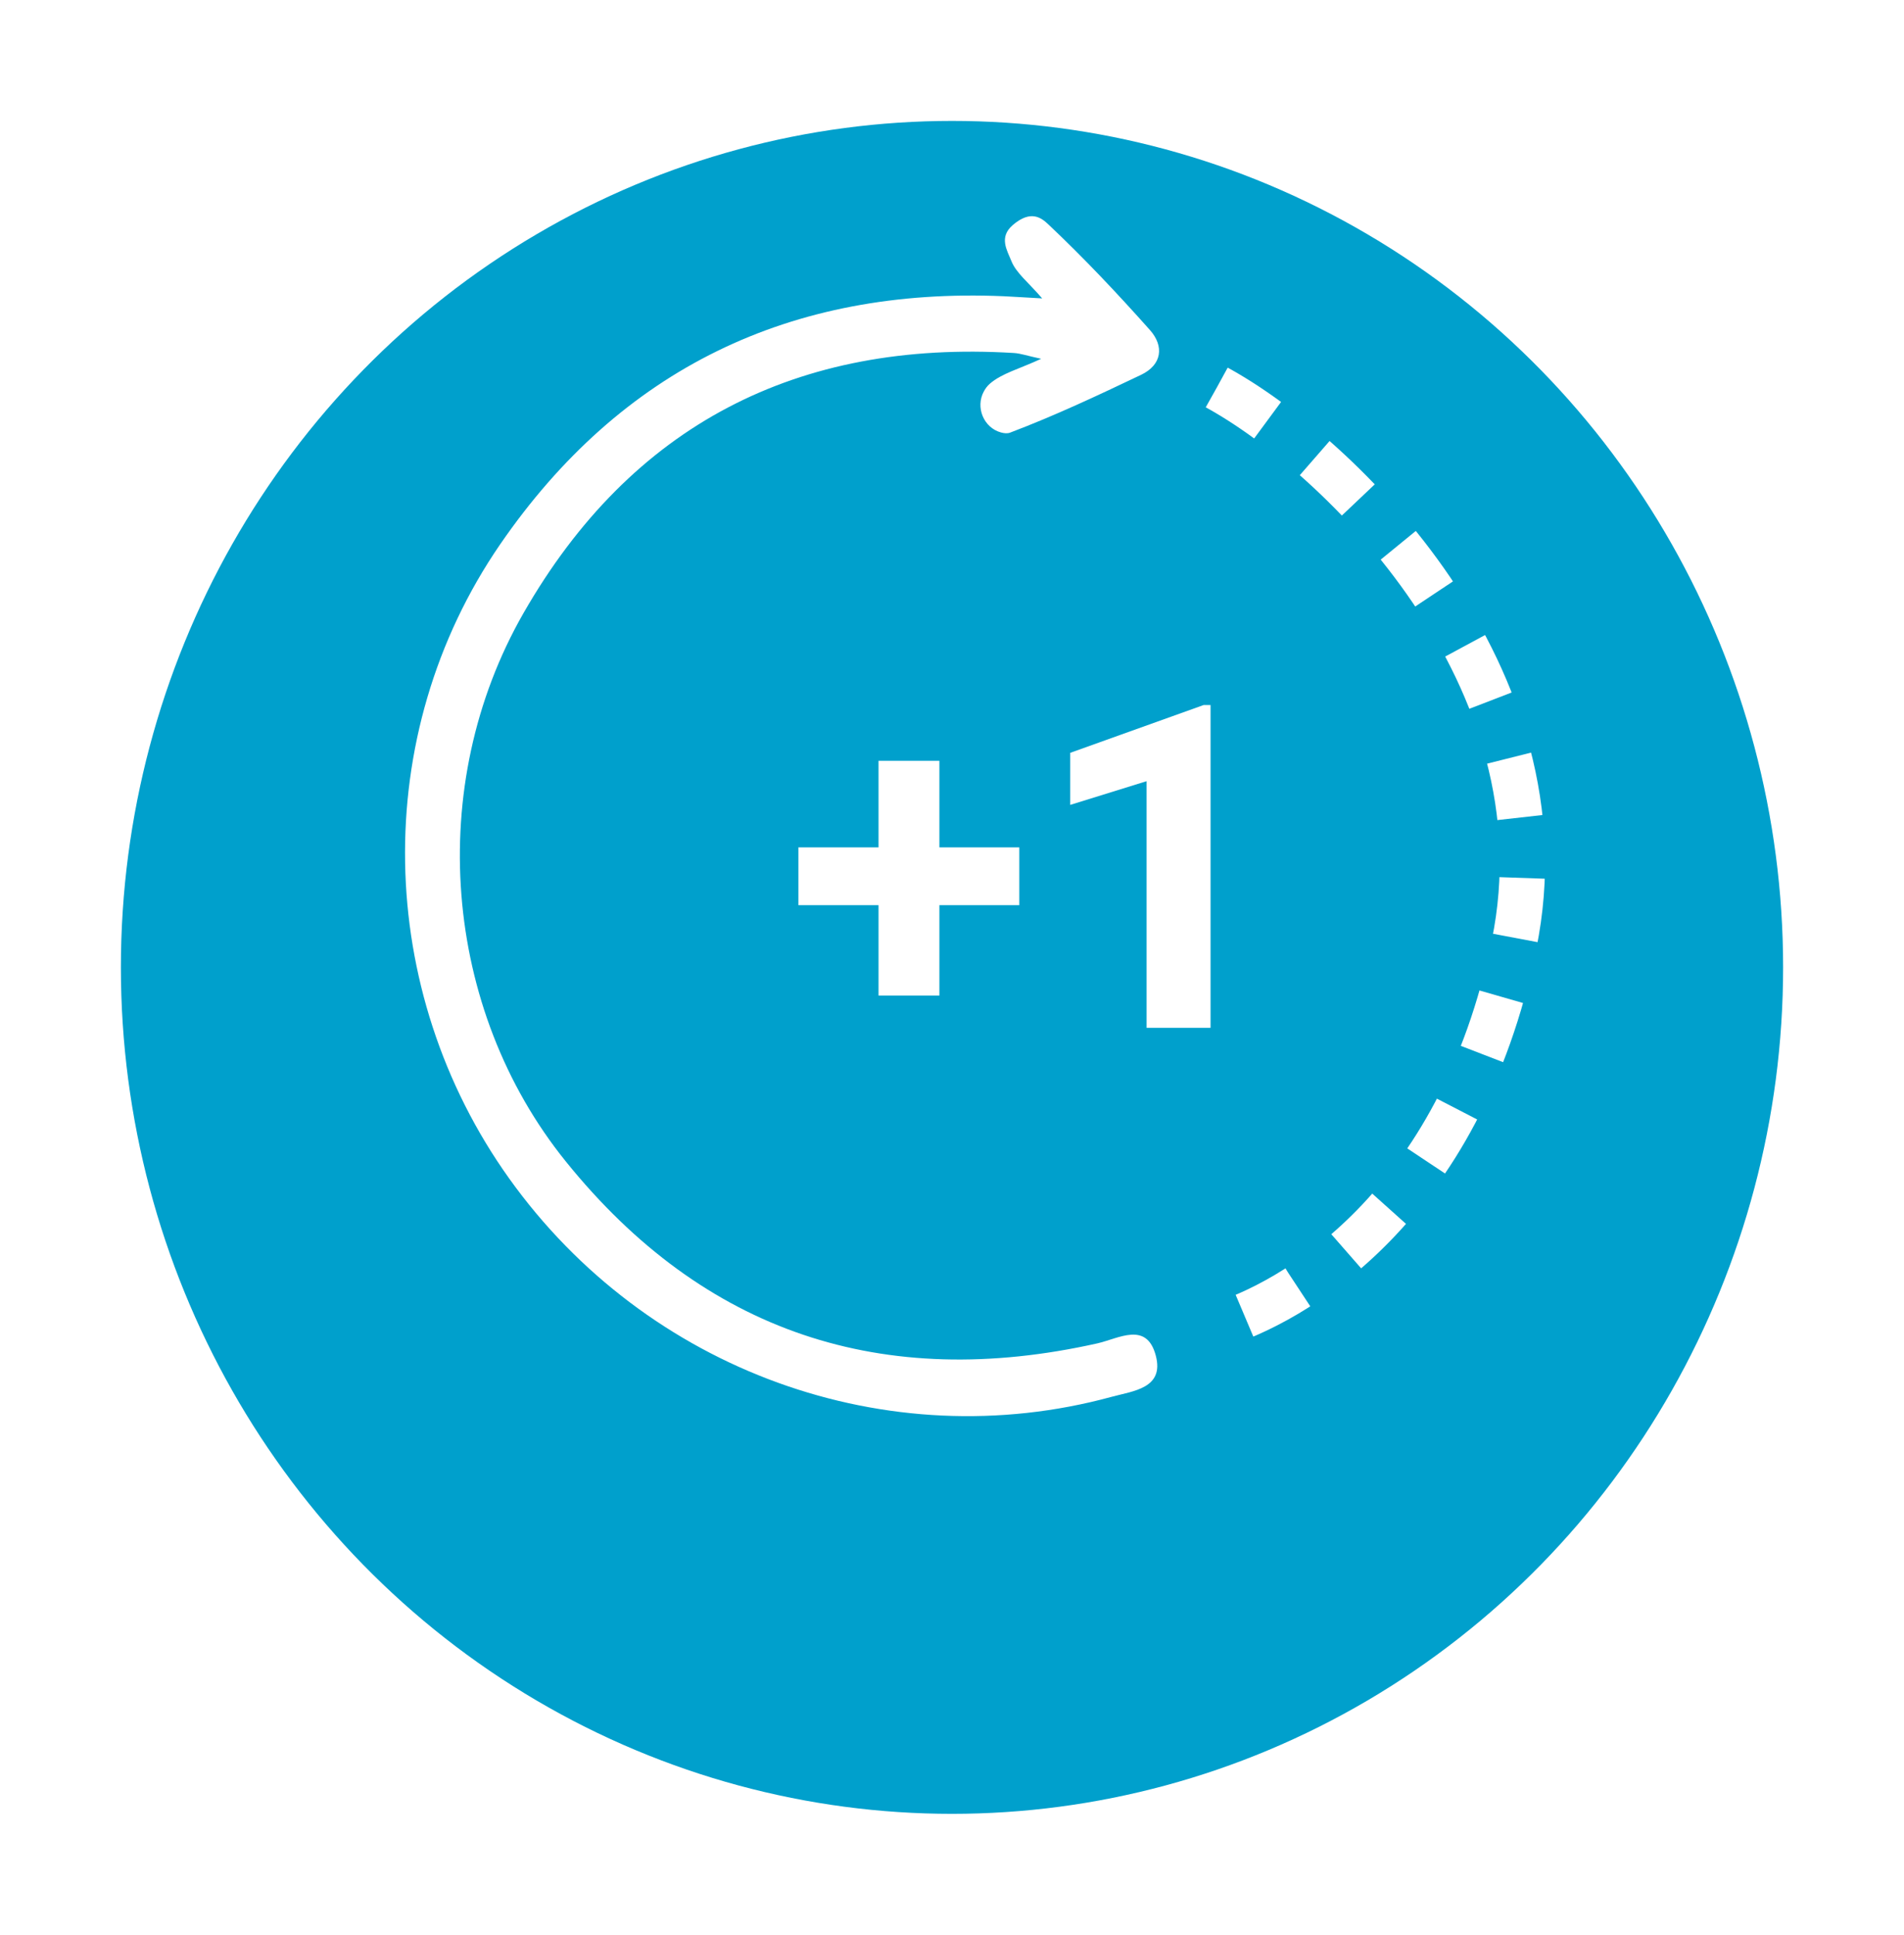 <svg width="63" height="64" viewBox="0 0 63 64" fill="none" xmlns="http://www.w3.org/2000/svg">
    <g filter="url(#filter0_d)">
        <ellipse cx="31.5" cy="28" rx="27.5" ry="28" fill="#00A0CC"/>
    </g>
    <path d="M31.083 28.031H33.727V29.942H31.083V32.931H29.069V29.942H26.418V28.031H29.069V25.167H31.083V28.031ZM40.055 34H37.938V25.841L35.412 26.625V24.903L39.828 23.321H40.055V34Z" fill="white"/>
    <path d="M34.484 9.871C34.023 9.335 33.623 9.032 33.464 8.633C33.323 8.28 33.044 7.851 33.505 7.45C34.116 6.92 34.468 7.216 34.688 7.423C35.863 8.531 36.975 9.71 38.049 10.917C38.525 11.451 38.45 12.069 37.754 12.4C36.33 13.079 34.898 13.752 33.425 14.31C33.336 14.344 33.233 14.336 33.119 14.305C32.545 14.147 32.268 13.468 32.555 12.946C32.607 12.849 32.671 12.765 32.749 12.696C33.145 12.35 33.722 12.206 34.451 11.869C33.982 11.768 33.769 11.69 33.548 11.677C26.382 11.239 20.889 14.057 17.322 20.28C14.05 25.989 14.646 33.376 18.724 38.423C23.3 44.091 29.222 46.025 36.307 44.438C37.013 44.28 37.94 43.696 38.243 44.842C38.53 45.928 37.492 46.011 36.78 46.206C29.365 48.23 21.395 45.34 16.852 38.989C12.397 32.763 12.215 24.314 16.546 18.011C20.54 12.202 26.152 9.498 33.209 9.799C33.55 9.815 33.893 9.839 34.484 9.871Z" fill="white"/>
    <path d="M40.262 12.819C44.286 15.021 51.92 22.369 50.097 31.241C48.299 39.995 42.751 43.111 40.238 43.866" stroke="white" stroke-width="1.5" stroke-dasharray="2 2"/>
    <defs>
        <filter id="filter0_d" x="0" y="0" width="63" height="64" filterUnits="userSpaceOnUse" color-interpolation-filters="sRGB">
            <feFlood flood-opacity="0" result="BackgroundImageFix"/>
            <feColorMatrix in="SourceAlpha" type="matrix" values="0 0 0 0 0 0 0 0 0 0 0 0 0 0 0 0 0 0 127 0"/>
            <feOffset dy="4"/>
            <feGaussianBlur stdDeviation="2"/>
            <feColorMatrix type="matrix" values="0 0 0 0 0 0 0 0 0 0 0 0 0 0 0 0 0 0 0.25 0"/>
            <feBlend mode="normal" in2="BackgroundImageFix" result="effect1_dropShadow"/>
            <feBlend mode="normal" in="SourceGraphic" in2="effect1_dropShadow" result="shape"/>
        </filter>
    </defs>
</svg>
